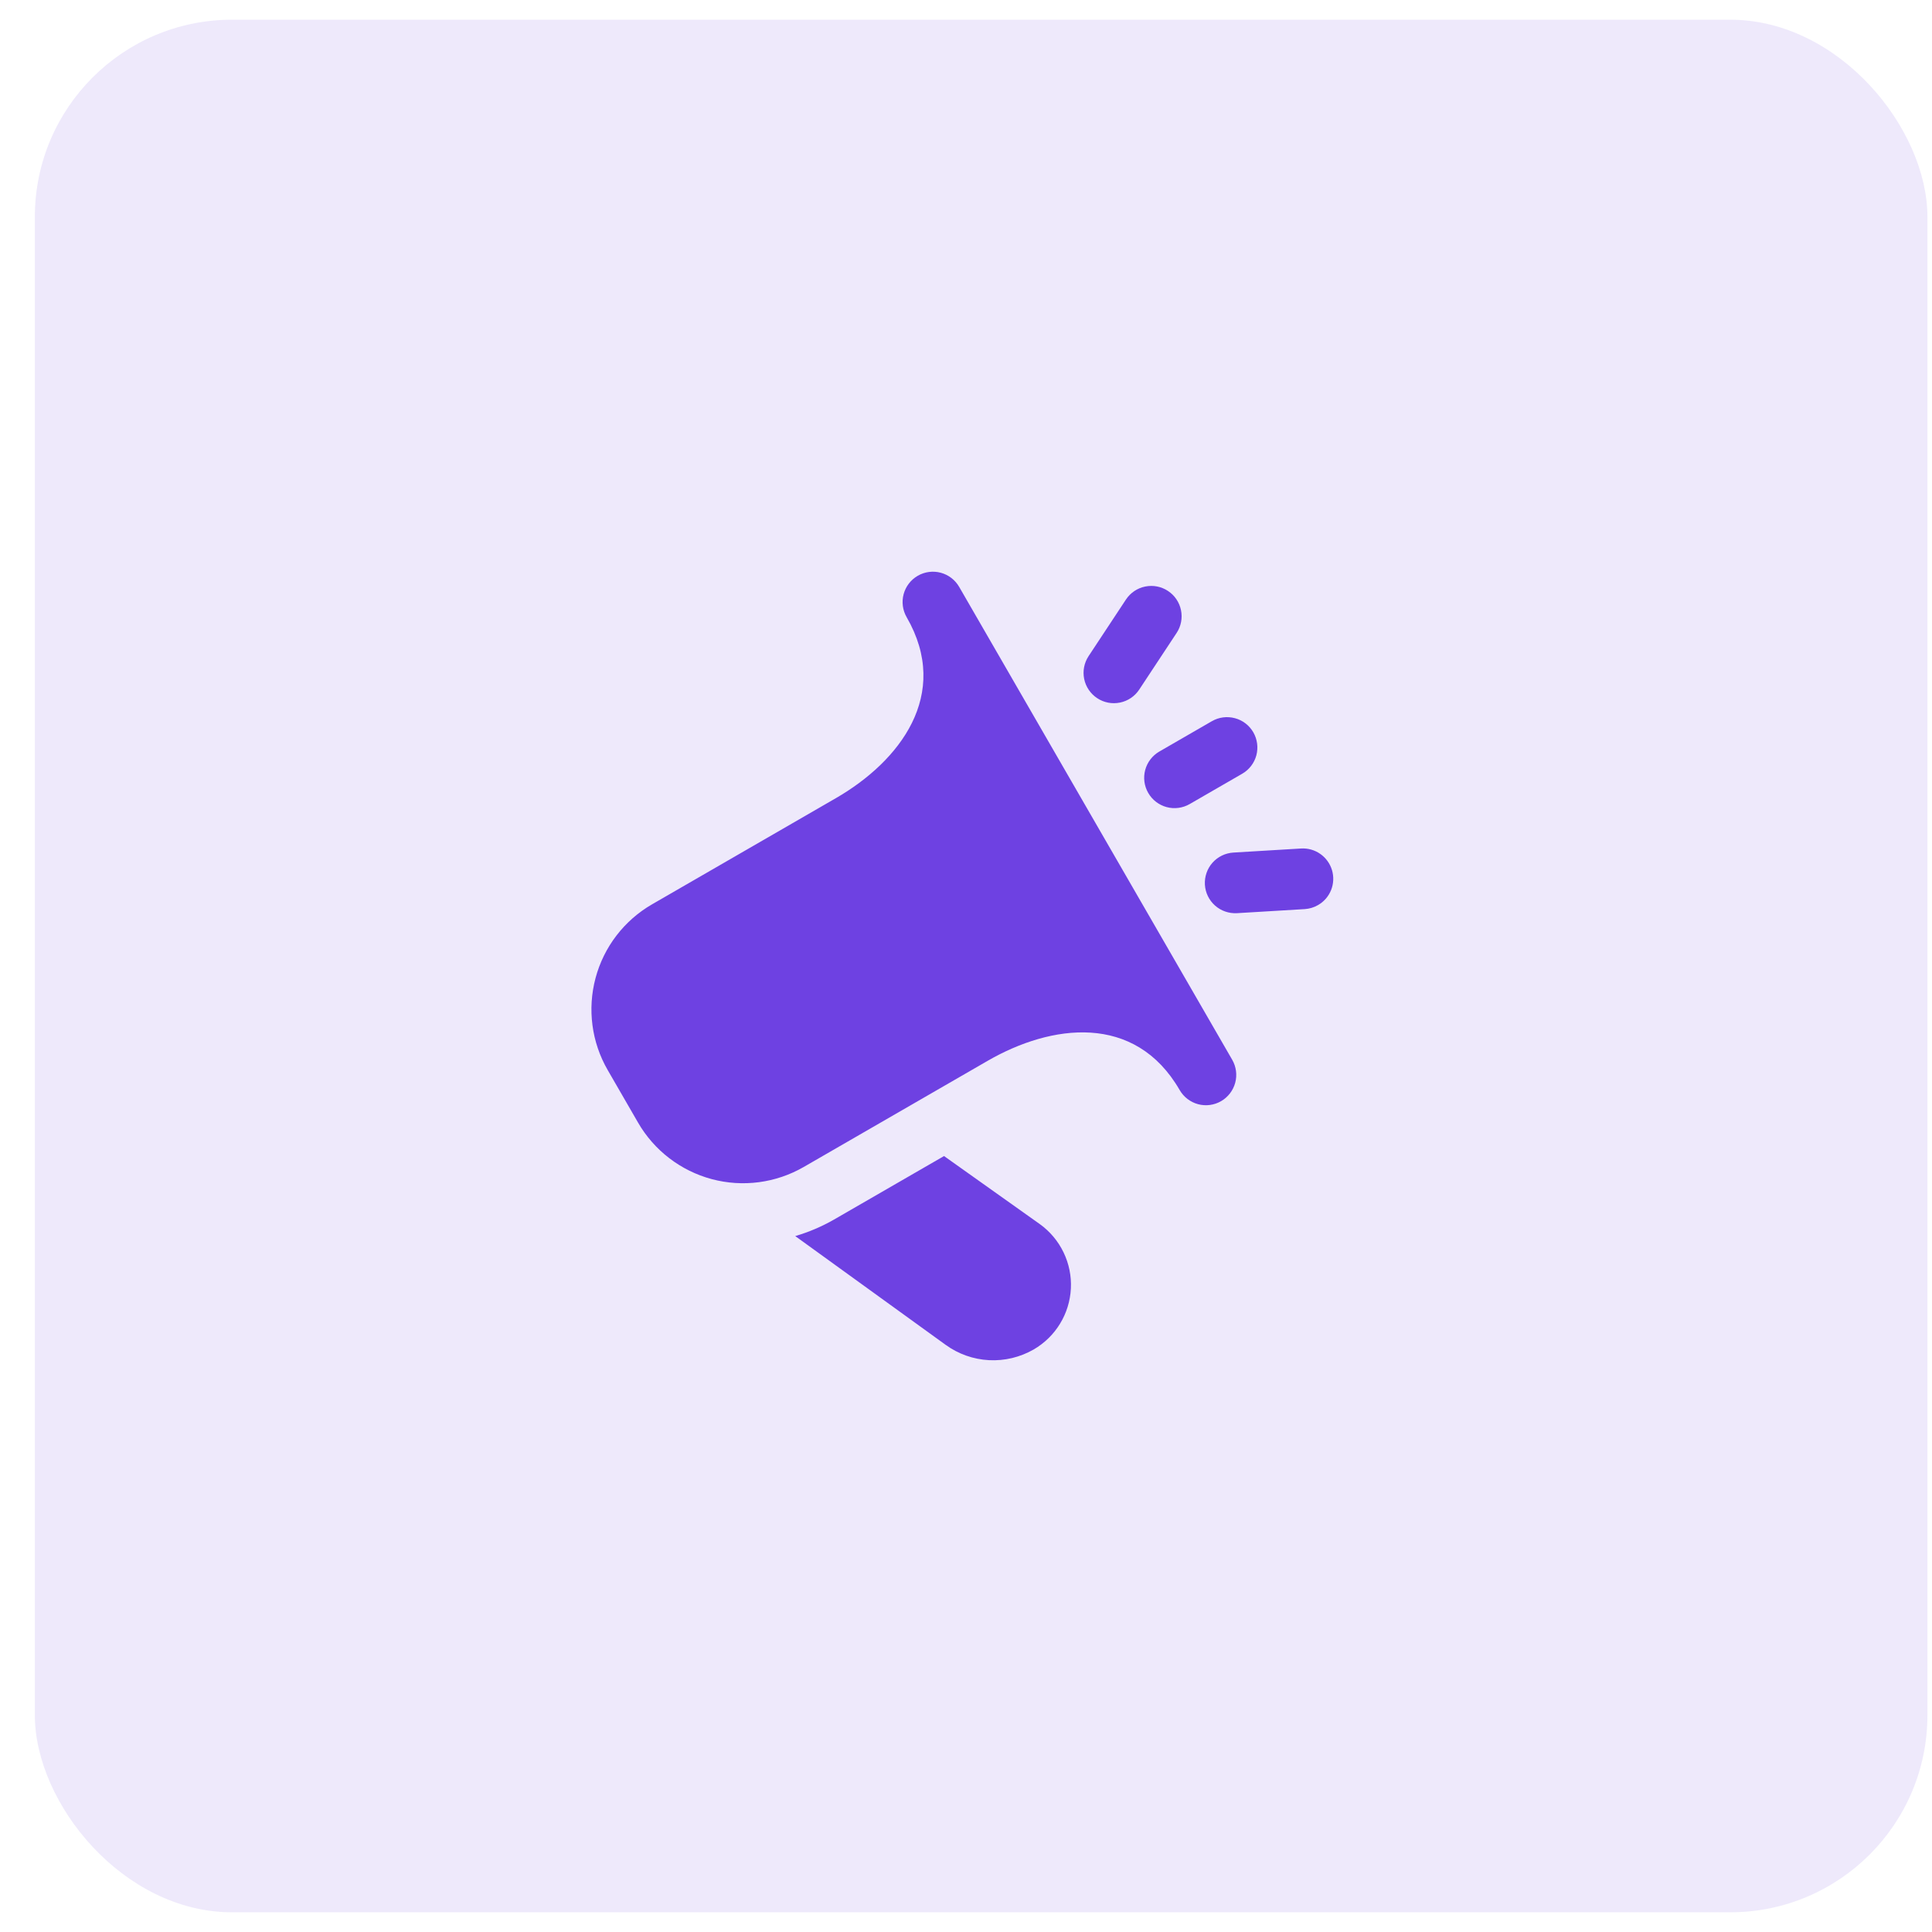 <svg width="49" height="49" viewBox="0 0 49 49" fill="none" xmlns="http://www.w3.org/2000/svg">
<rect opacity="0.6" x="0.884" y="0.5" width="48" height="48" rx="5" fill="#E3DAF9"/>
<path d="M33.428 22.955C33.325 23.015 33.21 23.049 33.091 23.057L31.374 23.16C31.17 23.172 30.97 23.103 30.817 22.968C30.664 22.832 30.571 22.642 30.559 22.438C30.547 22.234 30.616 22.034 30.751 21.881C30.887 21.728 31.077 21.636 31.281 21.623L32.998 21.52C33.171 21.509 33.343 21.558 33.485 21.657C33.627 21.756 33.732 21.901 33.782 22.067C33.832 22.233 33.824 22.411 33.76 22.573C33.696 22.734 33.579 22.869 33.428 22.955ZM28.893 17.49L29.841 16.054C29.954 15.884 29.994 15.676 29.953 15.476C29.912 15.276 29.794 15.1 29.623 14.988C29.453 14.875 29.245 14.835 29.045 14.876C28.845 14.916 28.67 15.035 28.557 15.205L27.609 16.641C27.497 16.811 27.456 17.019 27.497 17.219C27.538 17.419 27.657 17.595 27.827 17.707C27.997 17.82 28.205 17.86 28.405 17.819C28.605 17.779 28.781 17.66 28.893 17.49ZM31.787 18.573C31.685 18.396 31.517 18.267 31.32 18.215C31.122 18.162 30.913 18.189 30.736 18.291L29.403 19.061C29.227 19.163 29.098 19.331 29.045 19.528C28.992 19.725 29.02 19.935 29.122 20.111C29.224 20.288 29.392 20.417 29.589 20.47C29.786 20.523 29.996 20.495 30.173 20.393L31.505 19.624C31.682 19.522 31.811 19.354 31.864 19.157C31.916 18.96 31.889 18.75 31.787 18.573ZM31.251 26.877L24.327 14.885C24.225 14.708 24.057 14.579 23.86 14.526C23.663 14.473 23.453 14.501 23.276 14.603C23.1 14.705 22.971 14.873 22.918 15.07C22.865 15.267 22.893 15.477 22.995 15.654C24.129 17.619 22.813 19.312 21.202 20.242L16.539 22.935C15.832 23.343 15.316 24.015 15.105 24.803C14.894 25.592 15.004 26.432 15.412 27.138L16.182 28.471C16.59 29.178 17.262 29.693 18.05 29.905C18.838 30.116 19.678 30.005 20.385 29.597L25.049 26.905C26.659 25.975 28.784 25.682 29.919 27.646C30.021 27.823 30.189 27.952 30.386 28.005C30.583 28.058 30.793 28.03 30.97 27.928C31.146 27.826 31.275 27.658 31.328 27.461C31.381 27.264 31.353 27.054 31.251 26.877ZM23.943 29.32L21.154 30.93C20.844 31.108 20.513 31.249 20.169 31.35L23.982 34.107C24.304 34.341 24.686 34.476 25.082 34.497C25.479 34.518 25.873 34.423 26.218 34.225C26.491 34.066 26.721 33.842 26.885 33.572C27.05 33.302 27.144 32.996 27.16 32.68C27.176 32.364 27.112 32.05 26.975 31.765C26.838 31.48 26.632 31.234 26.376 31.049L23.943 29.32Z" fill="#6E41E2"/>
</svg>
